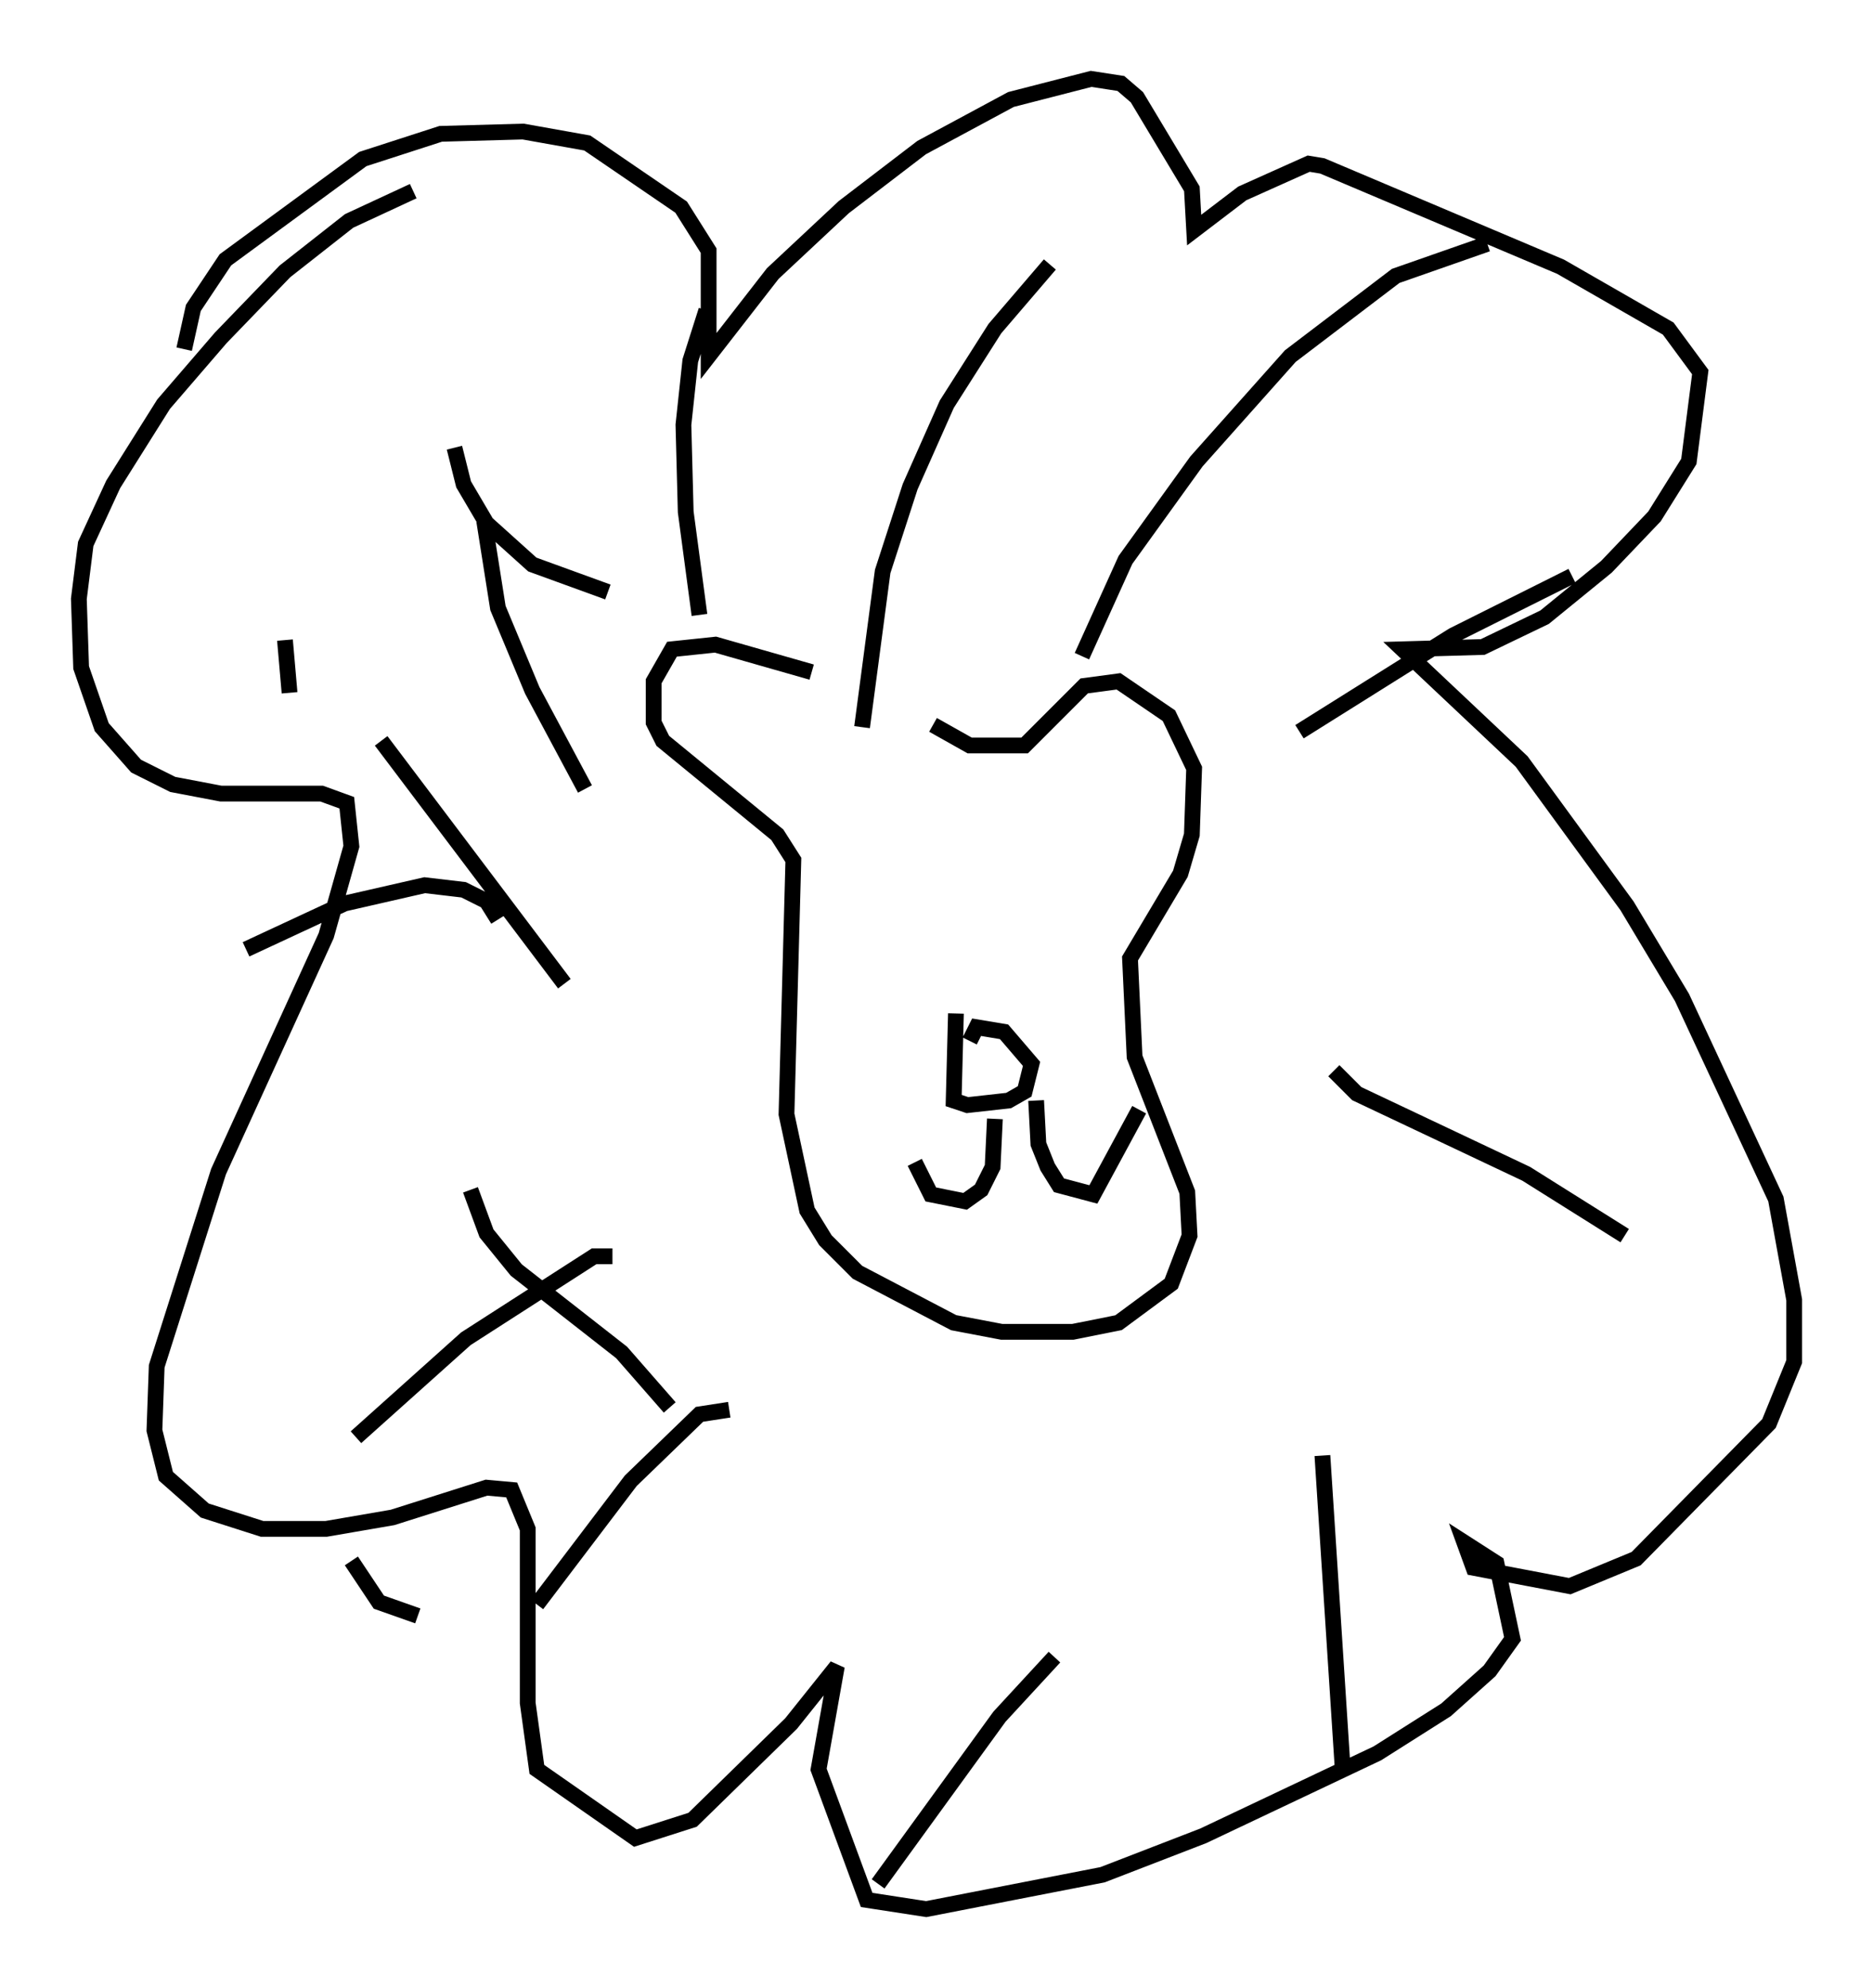 <?xml version="1.0" encoding="utf-8" ?>
<svg baseProfile="full" height="126.056" version="1.1" width="118.793" xmlns="http://www.w3.org/2000/svg" xmlns:ev="http://www.w3.org/2001/xml-events" xmlns:xlink="http://www.w3.org/1999/xlink"><defs /><rect fill="white" height="126.056" width="118.793" x="0" y="0" /><path d="M57.29, 46.687 m-5.81, -4.067 l-6.101, -1.743 -2.76, 0.291 l-1.162, 2.034 0.0, 2.615 l0.581, 1.162 7.263, 5.955 l1.017, 1.598 -0.436, 16.123 l1.307, 6.101 1.162, 1.888 l2.034, 2.034 6.101, 3.196 l3.05, 0.581 4.503, 0.0 l2.905, -0.581 3.341, -2.469 l1.162, -3.05 -0.145, -2.76 l-3.341, -8.57 -0.291, -6.246 l3.196, -5.374 0.726, -2.469 l0.145, -4.212 -1.598, -3.341 l-3.196, -2.179 -2.179, 0.291 l-3.777, 3.777 -3.486, 0.0 l-2.324, -1.307 m1.453, 18.302 l-0.145, 5.52 0.872, 0.291 l2.615, -0.291 1.017, -0.581 l0.436, -1.743 -1.743, -2.034 l-1.743, -0.291 -0.436, 0.872 m1.598, 4.939 l-0.145, 3.05 -0.726, 1.453 l-1.017, 0.726 -2.179, -0.436 l-1.017, -2.034 m7.698, -3.922 l0.145, 2.76 0.581, 1.453 l0.726, 1.162 2.179, 0.581 l2.905, -5.374 m-27.888, -31.374 l-0.872, -6.536 -0.145, -5.52 l0.436, -4.067 1.017, -3.196 m9.877, 26.436 l1.307, -9.877 1.743, -5.374 l2.324, -5.229 3.05, -4.793 l3.486, -4.067 m2.034, 24.838 l2.76, -6.101 4.503, -6.246 l5.955, -6.682 6.682, -5.084 l5.81, -2.034 m-11.911, 30.938 l9.732, -6.101 7.553, -3.777 m-15.106, 31.374 l1.453, 1.453 10.749, 5.084 l6.246, 3.922 m-19.173, 13.944 l1.307, 20.19 m-18.302, -7.408 l-3.486, 3.777 -7.698, 10.603 m-9.441, -30.067 l-1.888, 0.291 -4.358, 4.212 l-5.955, 7.844 m4.793, -22.078 l-1.162, 0.0 -8.134, 5.229 l-6.972, 6.246 m9.006, -32.827 l-0.726, -1.162 -1.453, -0.726 l-2.469, -0.291 -5.084, 1.162 l-6.246, 2.905 m2.76, -16.268 l-0.291, -3.341 m10.749, -12.201 l0.581, 2.324 1.453, 2.469 l2.905, 2.615 4.793, 1.743 m-12.346, -25.419 l-4.067, 1.888 -4.067, 3.196 l-4.067, 4.212 -3.631, 4.212 l-3.196, 5.084 -1.743, 3.777 l-0.436, 3.486 0.145, 4.358 l1.307, 3.777 2.179, 2.469 l2.324, 1.162 3.05, 0.581 l6.391, 0.0 1.598, 0.581 l0.291, 2.76 -1.598, 5.665 l-6.827, 14.961 -3.922, 12.346 l-0.145, 4.067 0.726, 2.905 l2.469, 2.179 3.631, 1.162 l4.067, 0.0 4.212, -0.726 l5.955, -1.888 1.598, 0.145 l1.017, 2.469 0.0, 11.039 l0.581, 4.212 6.246, 4.358 l3.631, -1.162 6.246, -6.101 l2.905, -3.631 -1.162, 6.536 l3.05, 8.279 3.777, 0.581 l11.184, -2.179 6.391, -2.469 l11.039, -5.229 4.358, -2.76 l2.76, -2.469 1.453, -2.034 l-1.017, -4.793 -2.034, -1.307 l0.581, 1.598 6.101, 1.162 l4.212, -1.743 8.425, -8.57 l1.598, -3.922 0.0, -3.922 l-1.162, -6.391 -5.955, -12.782 l-3.486, -5.81 -6.682, -9.151 l-7.553, -7.117 5.084, -0.145 l3.922, -1.888 3.922, -3.196 l3.05, -3.196 2.179, -3.486 l0.726, -5.665 -2.034, -2.76 l-6.827, -3.922 -15.106, -6.391 l-0.872, -0.145 -4.212, 1.888 l-3.05, 2.324 -0.145, -2.615 l-3.486, -5.81 -1.017, -0.872 l-1.888, -0.291 -5.084, 1.307 l-5.665, 3.05 -4.939, 3.777 l-4.503, 4.212 -4.067, 5.229 l0.0, -6.682 -1.743, -2.76 l-5.955, -4.067 -4.067, -0.726 l-5.229, 0.145 -4.939, 1.598 l-8.715, 6.391 -2.034, 3.05 l-0.581, 2.615 m19.028, 10.894 l0.872, 5.52 2.179, 5.229 l3.341, 6.246 m-12.927, -3.05 l11.62, 15.397 m-5.955, 13.073 l1.017, 2.76 1.888, 2.324 l6.682, 5.229 3.05, 3.486 m-20.19, 9.732 l1.743, 2.615 2.469, 0.872 " fill="none" stroke="black" stroke-width="1" /></svg>